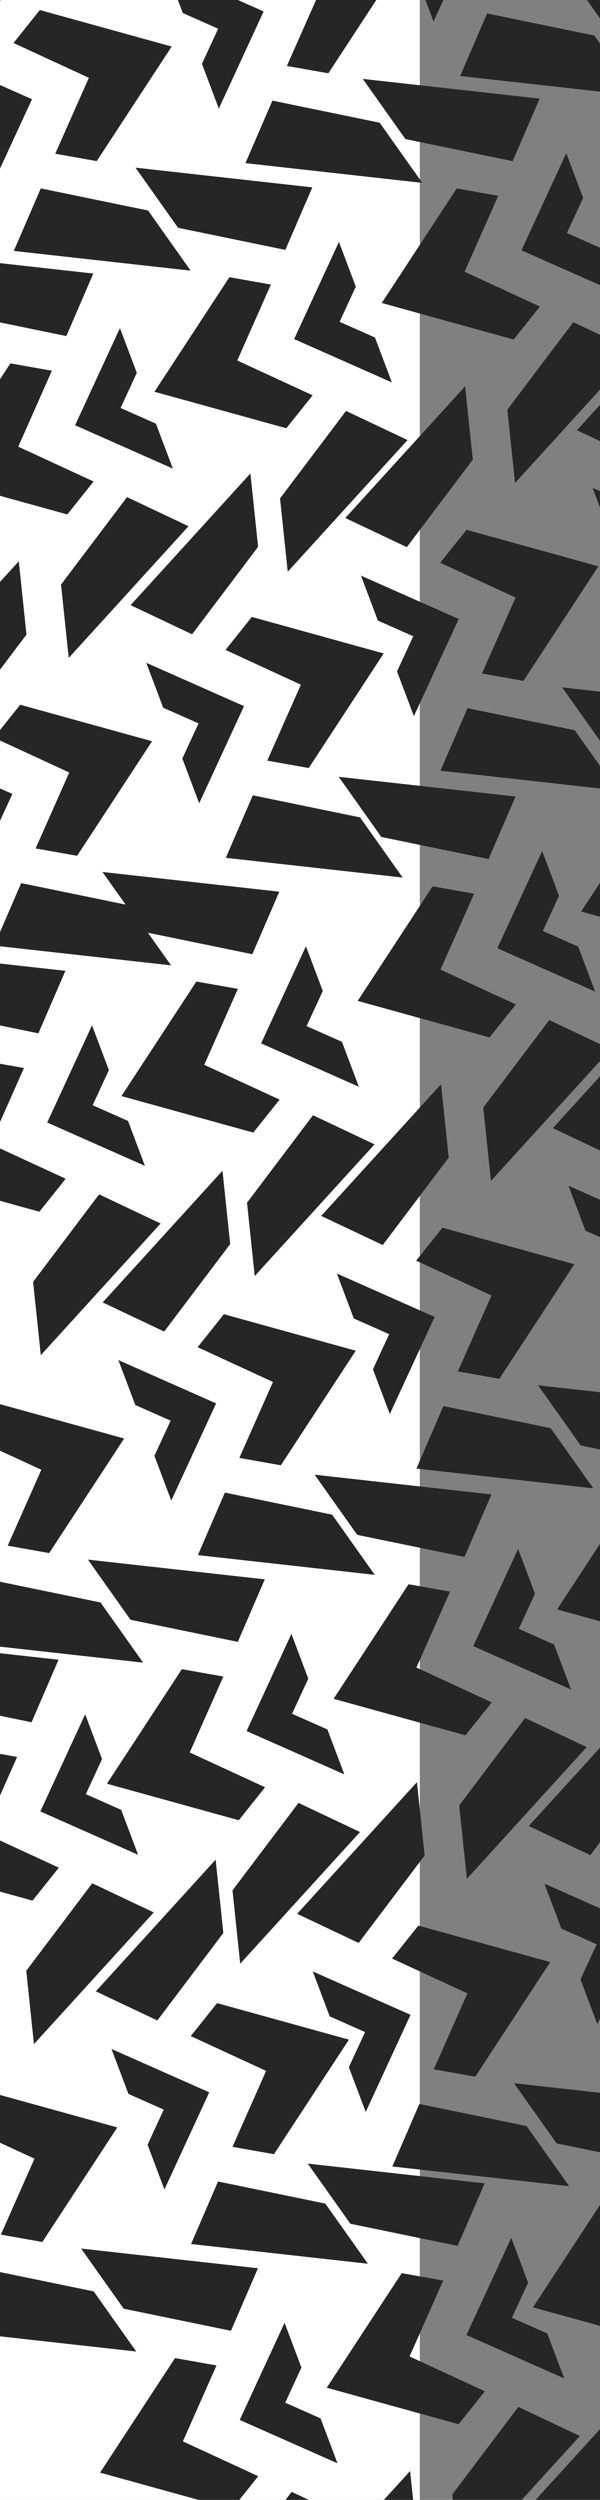 <svg width="123" height="512" viewBox="0 0 123 512" fill="none" xmlns="http://www.w3.org/2000/svg">
<rect x="0" y="0" width="123" height="512" fill="#808080" stroke="none"/>
<g clip-path="url(#clip0_22:682)">
<rect x="86.062" y="-49" width="704" height="108" transform="rotate(90 86.062 -49)" fill="white"/>
<path fill-rule="evenodd" clip-rule="evenodd" d="M78.018 -24.384L81.489 -15.179L88.735 -11.969L85.412 -4.774L88.87 4.395L98.06 -15.505L78.018 -24.384ZM99.369 -63.158L74.807 -36.187L87.418 -30.221L100.947 -48.139L99.369 -63.158ZM130.581 19.605L94.326 15.565L99.858 2.758L121.849 7.283L130.581 19.605ZM126.692 -26.295L99.66 -33.772L94.266 -27.023L109.713 -19.893L102.819 -4.34L111.326 -2.832L126.692 -26.295Z" fill="#262626"/>
<path fill-rule="evenodd" clip-rule="evenodd" d="M171.833 42.496L168.362 33.291L161.116 30.081L164.438 22.886L160.981 13.717L151.791 33.618L171.833 42.496ZM150.481 81.271L175.044 54.299L162.433 48.333L148.904 66.251L150.481 81.271ZM119.27 -1.493L155.525 2.547L149.992 15.354L128.001 10.829L119.27 -1.493ZM123.158 44.407L150.19 51.885L155.584 45.135L140.137 38.005L147.031 22.452L138.524 20.944L123.158 44.407Z" fill="#262626"/>
<path fill-rule="evenodd" clip-rule="evenodd" d="M125.501 -42.364L128.972 -33.159L136.218 -29.949L132.896 -22.754L136.353 -13.585L145.543 -33.485L125.501 -42.364ZM146.853 -81.138L122.29 -54.166L134.901 -48.201L148.43 -66.118L146.853 -81.138ZM178.064 1.625L141.809 -2.415L147.342 -15.222L169.333 -10.697L178.064 1.625ZM174.176 -44.275L147.144 -51.752L141.75 -45.003L157.197 -37.873L150.303 -22.32L158.81 -20.812L174.176 -44.275Z" fill="#262626"/>
<path fill-rule="evenodd" clip-rule="evenodd" d="M73.997 117.897L77.467 127.102L84.714 130.312L81.391 137.507L84.848 146.676L94.038 126.775L73.997 117.897ZM95.348 79.122L70.785 106.094L83.396 112.06L96.925 94.142L95.348 79.122ZM126.56 161.886L90.304 157.846L95.837 145.039L117.828 149.564L126.56 161.886ZM122.671 115.986L95.639 108.509L90.245 115.258L105.692 122.388L98.798 137.941L107.305 139.449L122.671 115.986Z" fill="#262626"/>
<path fill-rule="evenodd" clip-rule="evenodd" d="M167.811 184.777L164.34 175.572L157.094 172.362L160.417 165.167L156.96 155.998L147.769 175.898L167.811 184.777ZM146.46 223.551L171.022 196.58L158.411 190.614L144.882 208.532L146.46 223.551ZM115.248 140.788L151.503 144.828L145.971 157.635L123.98 153.11L115.248 140.788ZM119.137 186.688L146.169 194.165L151.563 187.416L136.116 180.286L143.01 164.733L134.503 163.225L119.137 186.688Z" fill="#262626"/>
<path fill-rule="evenodd" clip-rule="evenodd" d="M126.935 60.147L123.464 50.942L116.218 47.731L119.541 40.536L116.084 31.367L106.894 51.268L126.935 60.147ZM105.584 98.921L130.146 71.949L117.535 65.984L104.006 83.901L105.584 98.921ZM74.372 16.158L110.627 20.198L105.095 33.004L83.104 28.48L74.372 16.158ZM78.261 62.058L105.293 69.535L110.687 62.785L95.24 55.656L102.134 40.102L93.627 38.595L78.261 62.058Z" fill="#262626"/>
<path fill-rule="evenodd" clip-rule="evenodd" d="M121.48 99.917L124.951 109.122L132.197 112.332L128.874 119.527L132.331 128.696L141.522 108.795L121.48 99.917ZM142.831 61.142L118.269 88.114L130.88 94.08L144.409 76.162L142.831 61.142ZM174.043 143.906L137.788 139.866L143.32 127.059L165.311 131.584L174.043 143.906ZM170.154 98.006L143.122 90.529L137.728 97.278L153.175 104.408L146.281 119.961L154.788 121.469L170.154 98.006Z" fill="#262626"/>
<path fill-rule="evenodd" clip-rule="evenodd" d="M-13.479 11.444L-10.008 20.649L-2.762 23.859L-6.085 31.055L-2.628 40.224L6.563 20.323L-13.479 11.444ZM7.872 -27.33L-16.69 -0.358L-4.079 5.607L9.45 -12.31L7.872 -27.33ZM39.084 55.433L2.829 51.393L8.361 38.587L30.352 43.111L39.084 55.433ZM35.195 9.533L8.163 2.056L2.769 8.805L18.216 15.935L11.322 31.488L19.829 32.996L35.195 9.533Z" fill="#262626"/>
<path fill-rule="evenodd" clip-rule="evenodd" d="M80.335 78.324L76.865 69.119L69.618 65.909L72.941 58.714L69.484 49.545L60.294 69.446L80.335 78.324ZM58.984 117.099L83.546 90.127L70.936 84.162L57.407 102.079L58.984 117.099ZM27.773 34.335L64.028 38.375L58.495 51.182L36.504 46.657L27.773 34.335ZM31.661 80.236L58.693 87.713L64.087 80.963L48.64 73.834L55.534 58.28L47.027 56.772L31.661 80.236Z" fill="#262626"/>
<path fill-rule="evenodd" clip-rule="evenodd" d="M34.004 -6.536L37.475 2.669L44.721 5.879L41.398 13.074L44.856 22.243L54.046 2.342L34.004 -6.536ZM55.355 -45.311L30.793 -18.339L43.404 -12.373L56.933 -30.291L55.355 -45.311ZM86.567 37.453L50.312 33.413L55.845 20.606L77.836 25.131L86.567 37.453ZM82.679 -8.447L55.647 -15.925L50.253 -9.175L65.7 -2.045L58.806 13.508L67.313 15.016L82.679 -8.447Z" fill="#262626"/>
<path fill-rule="evenodd" clip-rule="evenodd" d="M-17.5 153.725L-14.03 162.93L-6.784 166.14L-10.106 173.335L-6.649 182.504L2.541 162.604L-17.5 153.725ZM3.851 114.951L-20.712 141.922L-8.101 147.888L5.428 129.97L3.851 114.951ZM35.062 197.714L-1.193 193.674L4.34 180.867L26.331 185.392L35.062 197.714ZM31.174 151.814L4.142 144.337L-1.252 151.086L14.195 158.216L7.301 173.769L15.808 175.277L31.174 151.814Z" fill="#262626"/>
<path fill-rule="evenodd" clip-rule="evenodd" d="M73.567 222.576L70.096 213.371L62.85 210.161L66.173 202.966L62.715 193.796L53.525 213.697L73.567 222.576ZM52.216 261.35L76.778 234.378L64.167 228.413L50.638 246.33L52.216 261.35ZM21.004 178.587L57.259 182.627L51.727 195.433L29.736 190.909L21.004 178.587ZM24.892 224.487L51.925 231.964L57.319 225.215L41.872 218.085L48.766 202.532L40.258 201.024L24.892 224.487Z" fill="#262626"/>
<path fill-rule="evenodd" clip-rule="evenodd" d="M35.438 95.974L31.967 86.769L24.721 83.559L28.044 76.364L24.587 67.195L15.396 87.096L35.438 95.974ZM14.087 134.749L38.649 107.777L26.038 101.811L12.509 119.729L14.087 134.749ZM-17.125 51.985L19.13 56.025L13.598 68.832L-8.393 64.307L-17.125 51.985ZM-13.236 97.885L13.796 105.363L19.19 98.613L3.743 91.483L10.637 75.93L2.13 74.422L-13.236 97.885Z" fill="#262626"/>
<path fill-rule="evenodd" clip-rule="evenodd" d="M29.983 135.745L33.454 144.949L40.7 148.16L37.377 155.355L40.834 164.524L50.025 144.623L29.983 135.745ZM51.334 96.97L26.772 123.942L39.383 129.907L52.912 111.99L51.334 96.97ZM82.546 179.733L46.291 175.693L51.823 162.887L73.814 167.411L82.546 179.733ZM78.657 133.833L51.625 126.356L46.231 133.106L61.678 140.235L54.784 155.789L63.291 157.297L78.657 133.833Z" fill="#262626"/>
<path fill-rule="evenodd" clip-rule="evenodd" d="M69.06 260.835L72.531 270.04L79.777 273.25L76.454 280.445L79.912 289.614L89.102 269.713L69.06 260.835ZM90.411 222.06L65.849 249.032L78.46 254.998L91.989 237.08L90.411 222.06ZM121.623 304.824L85.368 300.784L90.9 287.977L112.891 292.502L121.623 304.824ZM117.734 258.924L90.702 251.447L85.308 258.196L100.755 265.326L93.861 280.879L102.368 282.387L117.734 258.924Z" fill="#262626"/>
<path fill-rule="evenodd" clip-rule="evenodd" d="M162.874 327.715L159.403 318.51L152.157 315.3L155.479 308.105L152.022 298.936L142.832 318.836L162.874 327.715ZM141.522 366.489L166.085 339.518L153.474 333.552L139.945 351.47L141.522 366.489ZM110.311 283.726L146.566 287.766L141.033 300.573L119.042 296.048L110.311 283.726ZM114.199 329.626L141.231 337.103L146.625 330.354L131.178 323.224L138.072 307.671L129.565 306.163L114.199 329.626Z" fill="#262626"/>
<path fill-rule="evenodd" clip-rule="evenodd" d="M121.998 203.084L118.527 193.879L111.281 190.669L114.603 183.474L111.146 174.305L101.956 194.206L121.998 203.084ZM100.646 241.859L125.209 214.887L112.598 208.921L99.069 226.839L100.646 241.859ZM69.435 159.095L105.69 163.135L100.157 175.942L78.166 171.417L69.435 159.095ZM73.323 204.995L100.355 212.472L105.749 205.723L90.302 198.593L97.197 183.04L88.689 181.532L73.323 204.995Z" fill="#262626"/>
<path fill-rule="evenodd" clip-rule="evenodd" d="M116.543 242.854L120.014 252.059L127.26 255.269L123.938 262.465L127.395 271.634L136.585 251.733L116.543 242.854ZM137.895 204.08L113.332 231.052L125.943 237.017L139.472 219.1L137.895 204.08ZM169.106 286.843L132.851 282.803L138.384 269.997L160.375 274.521L169.106 286.843ZM165.218 240.943L138.186 233.466L132.792 240.216L148.239 247.345L141.345 262.898L149.852 264.406L165.218 240.943Z" fill="#262626"/>
<path fill-rule="evenodd" clip-rule="evenodd" d="M-23.223 296.533L-19.752 305.738L-12.506 308.948L-15.829 316.143L-12.372 325.312L-3.182 305.412L-23.223 296.533ZM-1.872 257.759L-26.434 284.73L-13.823 290.696L-0.294 272.778L-1.872 257.759ZM29.34 340.522L-6.916 336.482L-1.383 323.675L20.608 328.2L29.34 340.522ZM25.451 294.622L-1.581 287.145L-6.975 293.894L8.472 301.024L1.578 316.577L10.085 318.085L25.451 294.622Z" fill="#262626"/>
<path fill-rule="evenodd" clip-rule="evenodd" d="M70.59 363.413L67.12 354.209L59.873 350.998L63.196 343.803L59.739 334.634L50.549 354.535L70.59 363.413ZM49.239 402.188L73.801 375.216L61.191 369.251L47.661 387.168L49.239 402.188ZM18.027 319.425L54.283 323.464L48.75 336.271L26.759 331.747L18.027 319.425ZM21.916 365.325L48.948 372.802L54.342 366.052L38.895 358.923L45.789 343.369L37.282 341.861L21.916 365.325Z" fill="#262626"/>
<path fill-rule="evenodd" clip-rule="evenodd" d="M29.714 238.782L26.244 229.577L18.997 226.367L22.32 219.172L18.863 210.003L9.673 229.904L29.714 238.782ZM8.363 277.557L32.925 250.585L20.315 244.619L6.785 262.537L8.363 277.557ZM-22.849 194.793L13.407 198.833L7.874 211.64L-14.117 207.115L-22.849 194.793ZM-18.96 240.694L8.072 248.171L13.466 241.421L-1.981 234.291L4.913 218.738L-3.594 217.23L-18.96 240.694Z" fill="#262626"/>
<path fill-rule="evenodd" clip-rule="evenodd" d="M24.26 278.553L27.731 287.758L34.977 290.968L31.654 298.163L35.112 307.332L44.302 287.431L24.26 278.553ZM45.611 239.778L21.049 266.75L33.66 272.715L47.189 254.798L45.611 239.778ZM76.823 322.542L40.568 318.502L46.1 305.695L68.092 310.22L76.823 322.542ZM72.935 276.641L45.902 269.164L40.509 275.914L55.956 283.043L49.061 298.597L57.569 300.105L72.935 276.641Z" fill="#262626"/>
<path fill-rule="evenodd" clip-rule="evenodd" d="M64.123 403.772L67.593 412.977L74.84 416.187L71.517 423.383L74.974 432.552L84.164 412.651L64.123 403.772ZM85.474 364.998L60.911 391.97L73.522 397.935L87.052 380.018L85.474 364.998ZM116.685 447.761L80.43 443.721L85.963 430.915L107.954 435.439L116.685 447.761ZM112.797 401.861L85.765 394.384L80.371 401.133L95.818 408.263L88.924 423.816L97.431 425.324L112.797 401.861Z" fill="#262626"/>
<path fill-rule="evenodd" clip-rule="evenodd" d="M157.937 470.653L154.466 461.448L147.22 458.238L150.543 451.043L147.086 441.874L137.895 461.774L157.937 470.653ZM136.586 509.427L161.148 482.456L148.537 476.49L135.008 494.408L136.586 509.427ZM105.374 426.664L141.629 430.704L136.097 443.511L114.106 438.986L105.374 426.664ZM109.263 472.564L136.295 480.041L141.689 473.292L126.242 466.162L133.136 450.609L124.629 449.101L109.263 472.564Z" fill="#262626"/>
<path fill-rule="evenodd" clip-rule="evenodd" d="M117.061 346.022L113.59 336.817L106.344 333.607L109.667 326.412L106.21 317.243L97.019 337.144L117.061 346.022ZM95.71 384.797L120.272 357.825L107.661 351.859L94.132 369.777L95.71 384.797ZM64.498 302.033L100.753 306.073L95.221 318.88L73.23 314.355L64.498 302.033ZM68.387 347.933L95.419 355.41L100.813 348.661L85.366 341.531L92.26 325.978L83.753 324.47L68.387 347.933Z" fill="#262626"/>
<path fill-rule="evenodd" clip-rule="evenodd" d="M111.606 385.792L115.077 394.997L122.323 398.208L119 405.403L122.457 414.572L131.647 394.671L111.606 385.792ZM132.957 347.018L108.395 373.99L121.006 379.955L134.535 362.038L132.957 347.018ZM164.169 429.781L127.914 425.741L133.446 412.935L155.437 417.459L164.169 429.781ZM160.28 383.881L133.248 376.404L127.854 383.154L143.301 390.283L136.407 405.836L144.914 407.344L160.28 383.881Z" fill="#262626"/>
<path fill-rule="evenodd" clip-rule="evenodd" d="M-24.628 437.629L-21.157 446.834L-13.911 450.044L-17.233 457.24L-13.776 466.409L-4.586 446.508L-24.628 437.629ZM-3.276 398.855L-27.838 425.827L-15.228 431.792L-1.699 413.875L-3.276 398.855ZM27.936 481.618L-8.32 477.578L-2.787 464.772L19.204 469.296L27.936 481.618ZM24.047 435.718L-2.985 428.241L-8.379 434.99L7.068 442.12L0.174 457.673L8.681 459.181L24.047 435.718Z" fill="#262626"/>
<path fill-rule="evenodd" clip-rule="evenodd" d="M69.187 504.51L65.716 495.305L58.47 492.094L61.793 484.899L58.336 475.73L49.145 495.631L69.187 504.51ZM47.836 543.284L72.398 516.312L59.787 510.347L46.258 528.264L47.836 543.284ZM16.624 460.521L52.879 464.561L47.347 477.367L25.356 472.843L16.624 460.521ZM20.513 506.421L47.545 513.898L52.939 507.148L37.492 500.019L44.386 484.466L35.879 482.958L20.513 506.421Z" fill="#262626"/>
<path fill-rule="evenodd" clip-rule="evenodd" d="M28.311 379.879L24.84 370.674L17.594 367.464L20.917 360.269L17.46 351.1L8.269 371L28.311 379.879ZM6.96 418.653L31.522 391.682L18.911 385.716L5.382 403.634L6.96 418.653ZM-24.252 335.89L12.003 339.93L6.471 352.737L-15.52 348.212L-24.252 335.89ZM-20.363 381.79L6.669 389.267L12.063 382.518L-3.384 375.388L3.51 359.835L-4.997 358.327L-20.363 381.79Z" fill="#262626"/>
<path fill-rule="evenodd" clip-rule="evenodd" d="M22.856 419.649L26.327 428.854L33.573 432.064L30.25 439.259L33.707 448.428L42.898 428.527L22.856 419.649ZM44.207 380.874L19.645 407.846L32.256 413.812L45.785 395.894L44.207 380.874ZM75.419 463.638L39.164 459.598L44.696 446.791L66.687 451.316L75.419 463.638ZM71.53 417.738L44.498 410.261L39.104 417.01L54.551 424.14L47.657 439.693L56.164 441.201L71.53 417.738Z" fill="#262626"/>
<path fill-rule="evenodd" clip-rule="evenodd" d="M62.719 544.869L66.19 554.073L73.436 557.284L70.113 564.479L73.571 573.648L82.761 553.747L62.719 544.869ZM84.07 506.094L59.508 533.066L72.119 539.031L85.648 521.114L84.07 506.094ZM115.282 588.857L79.027 584.818L84.559 572.011L106.551 576.535L115.282 588.857ZM111.394 542.957L84.361 535.48L78.968 542.23L94.415 549.359L87.52 564.913L96.028 566.421L111.394 542.957Z" fill="#262626"/>
<path fill-rule="evenodd" clip-rule="evenodd" d="M115.657 487.118L112.186 477.913L104.94 474.703L108.263 467.508L104.805 458.339L95.615 478.24L115.657 487.118ZM94.306 525.893L118.868 498.921L106.257 492.955L92.728 510.873L94.306 525.893ZM63.094 443.129L99.349 447.169L93.816 459.976L71.825 455.451L63.094 443.129ZM66.982 489.03L94.015 496.507L99.408 489.757L83.962 482.627L90.856 467.074L82.348 465.566L66.982 489.03Z" fill="#262626"/>
<path fill-rule="evenodd" clip-rule="evenodd" d="M110.203 526.888L113.673 536.093L120.92 539.303L117.597 546.499L121.054 555.668L130.244 535.767L110.203 526.888ZM131.554 488.114L106.992 515.086L119.602 521.051L133.132 503.134L131.554 488.114ZM162.766 570.877L126.51 566.837L132.043 554.031L154.034 558.555L162.766 570.877ZM158.877 524.977L131.845 517.5L126.451 524.249L141.898 531.379L135.004 546.932L143.511 548.44L158.877 524.977Z" fill="#262626"/>
</g>
<defs>
<clipPath id="clip0_22:682">
<rect width="512" height="123" fill="white" transform="translate(123) rotate(90)"/>
</clipPath>
</defs>
</svg>

